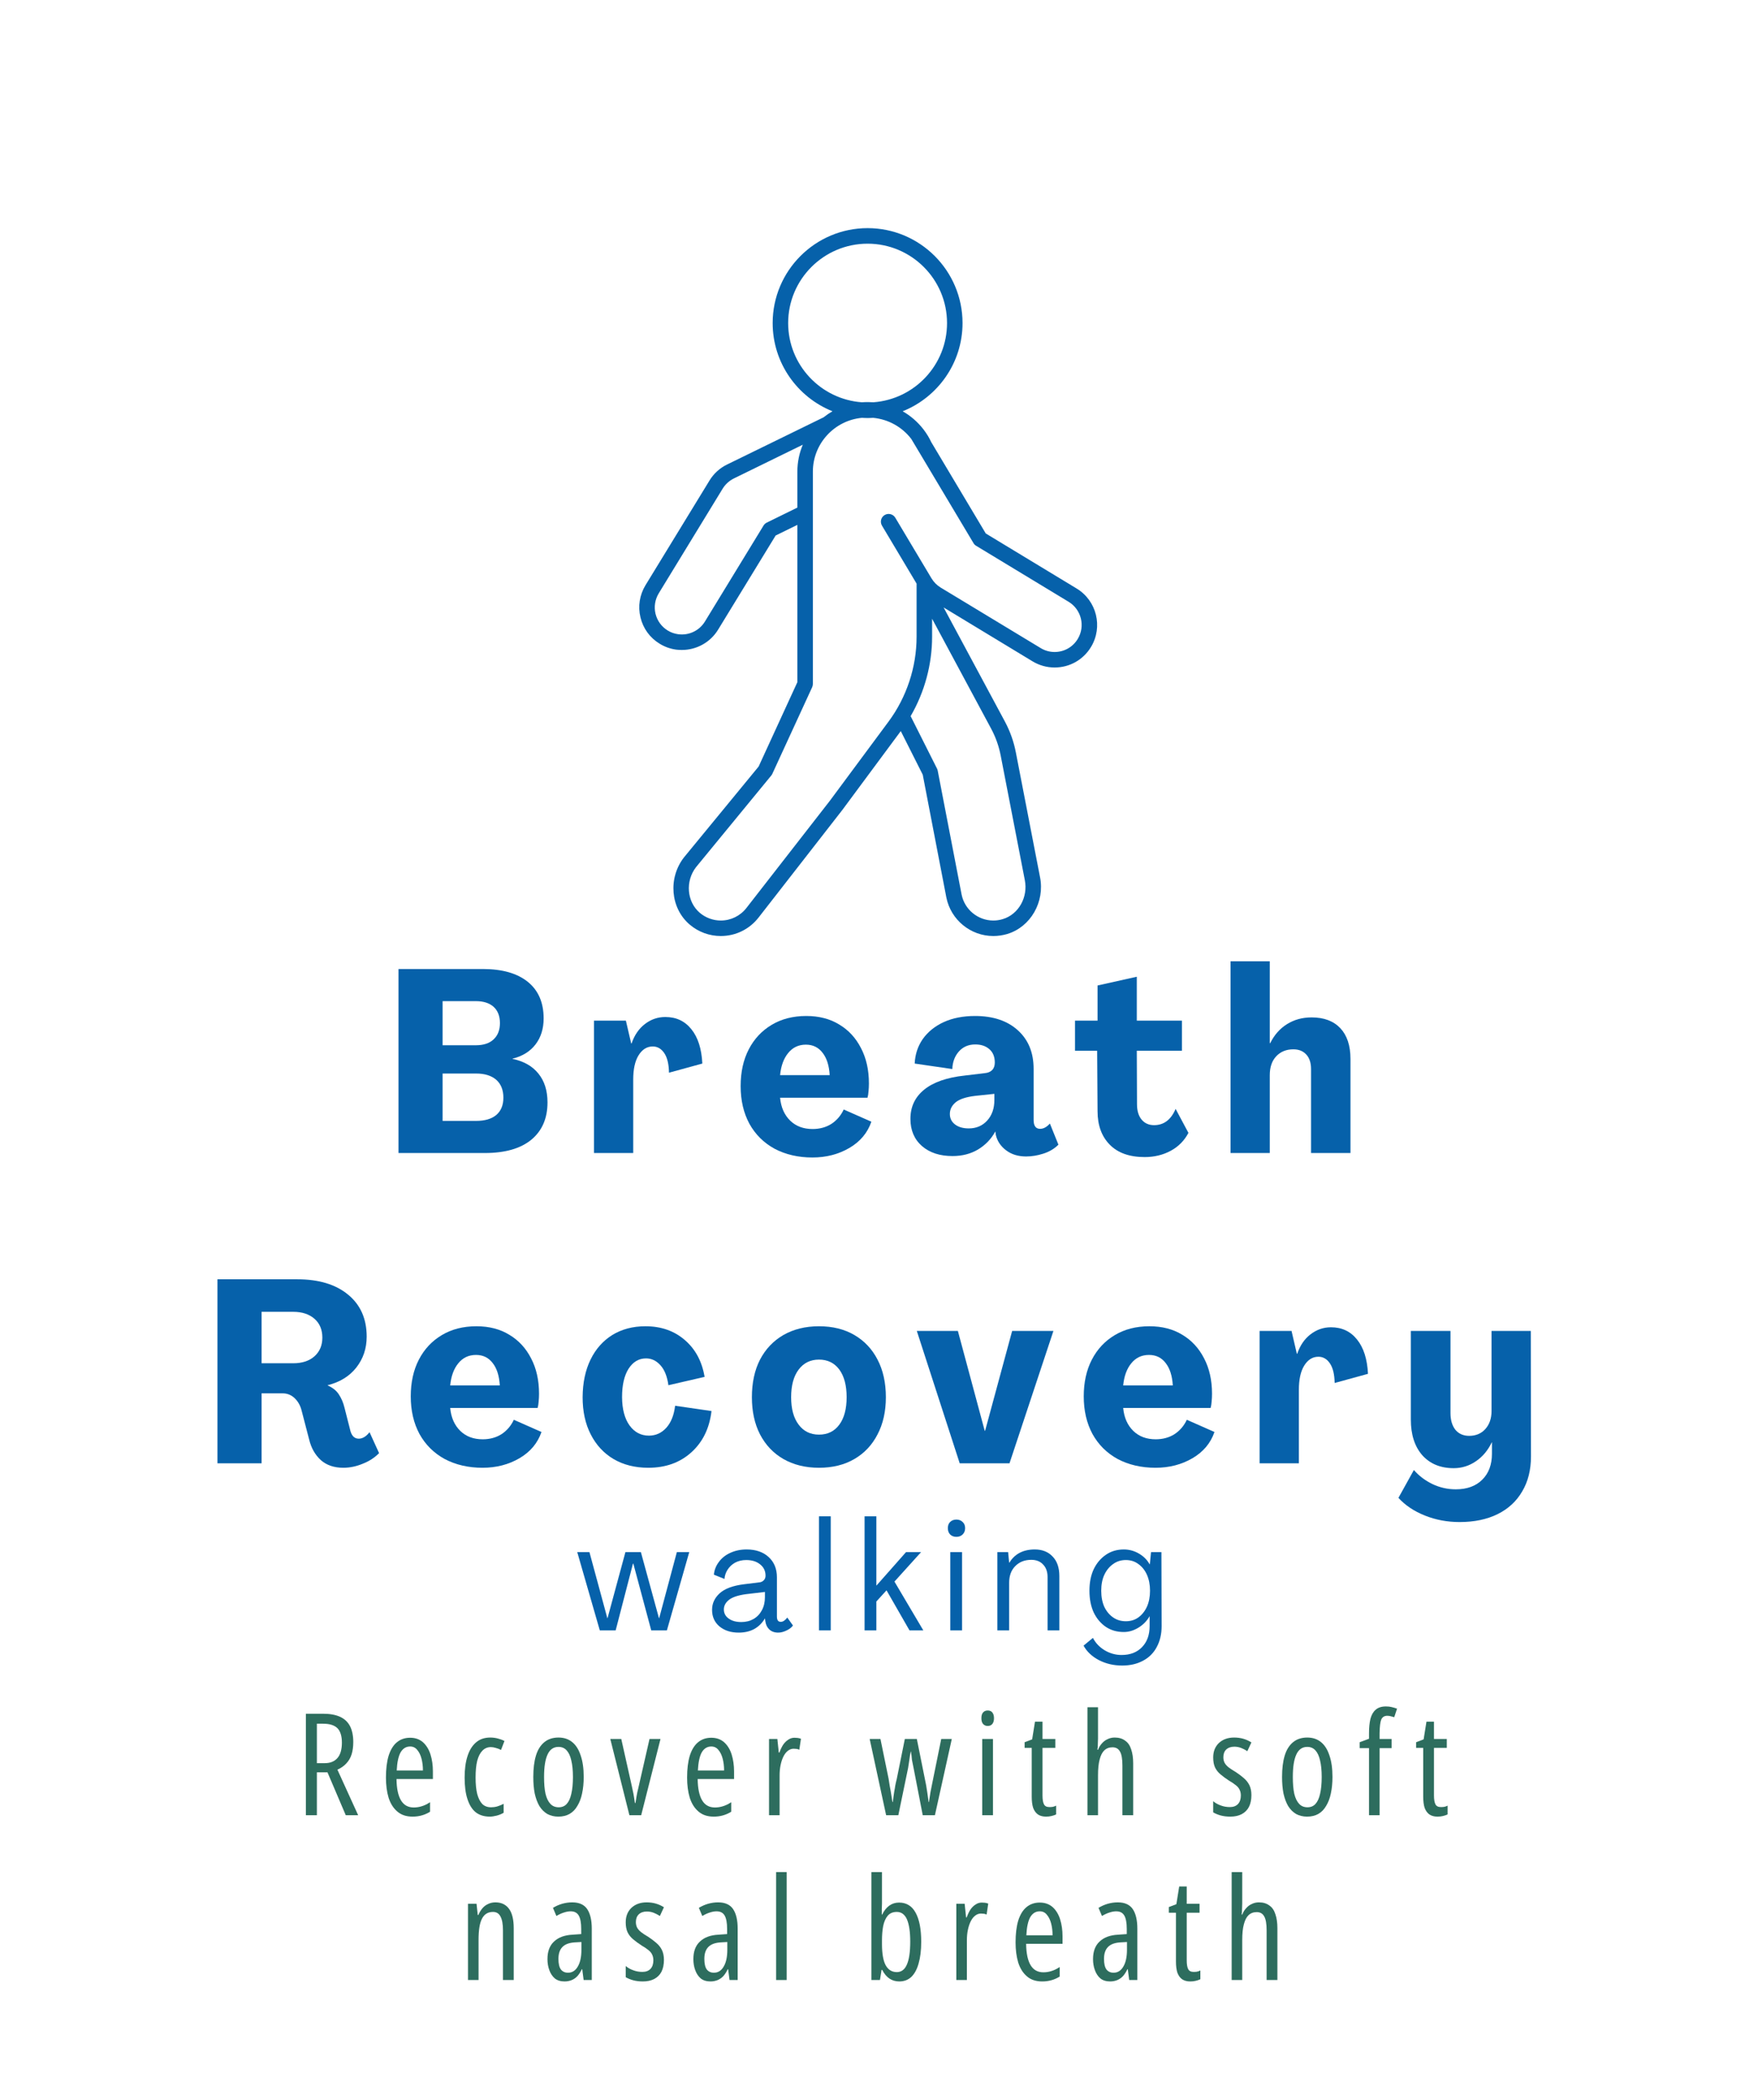 <svg xmlns="http://www.w3.org/2000/svg" xmlns:xlink="http://www.w3.org/1999/xlink" width="180" zoomAndPan="magnify" viewBox="0 0 135.12 150" height="215" preserveAspectRatio="xMidYMid meet" version="1.2"><defs><clipPath id="366ef6772d"><path d="M 49.02 11.836 L 84.785 11.836 L 84.785 66.977 L 49.02 66.977 Z M 49.02 11.836 "/></clipPath></defs><g id="99f6b825da"><g clip-rule="nonzero" clip-path="url(#366ef6772d)"><path style=" stroke:none;fill-rule:nonzero;fill:#0661aa;fill-opacity:1;" d="M 82.836 43.406 C 82.457 44.035 81.789 44.41 81.055 44.41 C 80.676 44.41 80.305 44.305 79.98 44.105 L 72.297 39.457 C 72.008 39.281 71.766 39.035 71.59 38.742 L 68.812 34.09 C 68.645 33.809 68.277 33.715 67.996 33.883 C 67.711 34.051 67.621 34.418 67.789 34.699 L 70.449 39.156 L 70.449 43.238 C 70.449 45.566 69.684 47.883 68.297 49.754 L 63.789 55.836 L 57.367 64.086 C 56.891 64.695 56.172 65.047 55.398 65.047 C 54.812 65.047 54.238 64.836 53.789 64.457 C 52.785 63.605 52.66 62.023 53.5 60.941 L 59.277 53.906 C 59.309 53.867 59.336 53.824 59.359 53.777 L 62.426 47.109 C 62.461 47.031 62.477 46.945 62.477 46.859 L 62.477 30.555 C 62.477 28.391 64.137 26.613 66.246 26.414 C 66.391 26.422 66.535 26.43 66.684 26.43 C 66.828 26.43 66.969 26.422 67.109 26.414 C 68.273 26.523 69.34 27.117 70.043 28.039 L 74.82 36.039 C 74.867 36.125 74.938 36.195 75.023 36.246 L 82.133 40.551 C 83.113 41.145 83.43 42.426 82.836 43.406 Z M 76.91 52.352 L 78.766 61.934 C 79.031 63.254 78.289 64.574 77.074 64.938 C 76.836 65.012 76.59 65.047 76.348 65.047 C 75.168 65.047 74.141 64.207 73.91 63.055 L 72.074 53.535 C 72.066 53.48 72.047 53.43 72.023 53.379 L 69.992 49.34 C 71.062 47.496 71.641 45.375 71.641 43.238 L 71.641 41.855 L 76.184 50.312 C 76.527 50.953 76.77 51.641 76.91 52.352 Z M 58.938 34.465 C 58.836 34.512 58.75 34.59 58.688 34.688 L 54.18 42.07 C 53.75 42.773 52.945 43.156 52.121 43.043 C 51.836 43.004 51.566 42.91 51.32 42.758 C 50.848 42.469 50.516 42.012 50.383 41.473 C 50.254 40.934 50.344 40.375 50.633 39.898 L 55.547 31.852 C 55.754 31.516 56.055 31.246 56.41 31.07 L 61.703 28.48 C 61.434 29.121 61.285 29.82 61.285 30.555 L 61.285 33.312 Z M 60.578 19.133 C 60.578 15.766 63.316 13.031 66.684 13.031 C 70.051 13.031 72.789 15.766 72.789 19.133 C 72.789 22.348 70.289 24.988 67.129 25.219 C 66.996 25.211 66.863 25.203 66.73 25.203 L 66.637 25.203 C 66.504 25.203 66.375 25.211 66.246 25.219 C 63.086 24.992 60.578 22.352 60.578 19.133 Z M 82.75 39.531 L 75.766 35.301 L 71.578 28.285 C 71.414 27.934 71.211 27.605 70.98 27.305 C 70.973 27.297 70.969 27.289 70.961 27.281 C 70.527 26.723 69.988 26.258 69.379 25.91 C 72.07 24.836 73.98 22.203 73.98 19.133 C 73.98 15.109 70.707 11.836 66.684 11.836 C 62.66 11.836 59.387 15.109 59.387 19.133 C 59.387 22.203 61.297 24.836 63.984 25.91 C 63.746 26.047 63.516 26.203 63.301 26.375 L 55.887 30 C 55.324 30.273 54.855 30.699 54.531 31.234 L 49.613 39.277 C 49.16 40.023 49.02 40.902 49.227 41.75 C 49.43 42.602 49.953 43.32 50.699 43.773 C 51.086 44.012 51.512 44.164 51.957 44.227 C 52.109 44.246 52.258 44.254 52.406 44.254 C 53.535 44.254 54.598 43.672 55.195 42.691 L 59.617 35.457 L 61.285 34.641 L 61.285 46.73 L 58.309 53.211 L 52.57 60.195 C 51.332 61.789 51.531 64.109 53.02 65.367 C 53.684 65.93 54.531 66.238 55.398 66.238 C 56.543 66.238 57.602 65.719 58.305 64.816 L 64.738 56.555 L 69.234 50.488 L 70.922 53.84 L 72.738 63.285 C 73.086 64.996 74.602 66.238 76.348 66.238 C 76.707 66.238 77.07 66.184 77.418 66.082 C 79.215 65.539 80.32 63.613 79.934 61.703 L 78.078 52.125 C 77.918 51.293 77.633 50.496 77.234 49.75 L 72.527 40.988 L 79.363 45.129 C 79.875 45.438 80.461 45.602 81.055 45.602 C 82.211 45.602 83.258 45.012 83.855 44.023 C 84.789 42.48 84.293 40.465 82.75 39.531 "/></g><g style="fill:#0661aa;fill-opacity:1;"><g transform="translate(29.628, 82.914)"><path style="stroke:none" d="M 1 0 L 1 -14.141 L 7.484 -14.141 C 8.973 -14.141 10.125 -13.812 10.938 -13.156 C 11.75 -12.5 12.156 -11.562 12.156 -10.344 C 12.156 -9.551 11.945 -8.883 11.531 -8.344 C 11.113 -7.801 10.523 -7.438 9.766 -7.25 L 9.766 -7.234 C 10.629 -7.055 11.289 -6.68 11.75 -6.109 C 12.219 -5.535 12.453 -4.797 12.453 -3.891 C 12.453 -2.66 12.035 -1.703 11.203 -1.016 C 10.367 -0.336 9.18 0 7.641 0 Z M 4.391 -8.281 L 6.938 -8.281 C 7.531 -8.281 7.988 -8.43 8.312 -8.734 C 8.633 -9.035 8.797 -9.453 8.797 -9.984 C 8.797 -10.523 8.633 -10.941 8.312 -11.234 C 7.988 -11.523 7.535 -11.672 6.953 -11.672 L 4.391 -11.672 Z M 4.391 -2.469 L 6.969 -2.469 C 7.633 -2.469 8.148 -2.617 8.516 -2.922 C 8.879 -3.234 9.062 -3.676 9.062 -4.25 C 9.062 -4.844 8.879 -5.301 8.516 -5.625 C 8.148 -5.945 7.633 -6.109 6.969 -6.109 L 4.391 -6.109 Z M 4.391 -2.469 "/></g></g><g style="fill:#0661aa;fill-opacity:1;"><g transform="translate(44.903, 82.914)"><path style="stroke:none" d="M 6.234 -10.453 C 7.066 -10.453 7.734 -10.141 8.234 -9.516 C 8.742 -8.891 9.023 -8.008 9.078 -6.875 L 6.516 -6.172 C 6.504 -6.836 6.383 -7.336 6.156 -7.672 C 5.926 -8.016 5.629 -8.188 5.266 -8.188 C 4.816 -8.188 4.453 -7.957 4.172 -7.5 C 3.898 -7.051 3.766 -6.43 3.766 -5.641 L 3.766 0 L 0.75 0 L 0.75 -10.172 L 3.203 -10.172 L 3.609 -8.422 L 3.641 -8.422 C 3.859 -9.055 4.195 -9.551 4.656 -9.906 C 5.125 -10.27 5.648 -10.453 6.234 -10.453 Z M 6.234 -10.453 "/></g></g><g style="fill:#0661aa;fill-opacity:1;"><g transform="translate(56.504, 82.914)"><path style="stroke:none" d="M 5.938 0.344 C 4.844 0.344 3.875 0.117 3.031 -0.328 C 2.195 -0.785 1.551 -1.426 1.094 -2.25 C 0.645 -3.082 0.422 -4.047 0.422 -5.141 C 0.422 -6.223 0.629 -7.164 1.047 -7.969 C 1.461 -8.77 2.047 -9.395 2.797 -9.844 C 3.555 -10.301 4.445 -10.531 5.469 -10.531 C 6.445 -10.531 7.289 -10.312 8 -9.875 C 8.719 -9.445 9.273 -8.844 9.672 -8.062 C 10.078 -7.289 10.281 -6.383 10.281 -5.344 C 10.281 -5.133 10.27 -4.93 10.25 -4.734 C 10.238 -4.547 10.211 -4.383 10.172 -4.25 L 3.453 -4.25 C 3.523 -3.508 3.785 -2.922 4.234 -2.484 C 4.68 -2.055 5.254 -1.844 5.953 -1.844 C 6.492 -1.844 6.973 -1.973 7.391 -2.234 C 7.805 -2.504 8.125 -2.875 8.344 -3.344 L 10.469 -2.406 C 10.176 -1.551 9.613 -0.879 8.781 -0.391 C 7.945 0.098 7 0.344 5.938 0.344 Z M 3.453 -5.984 L 7.266 -5.984 C 7.223 -6.723 7.039 -7.297 6.719 -7.703 C 6.406 -8.117 5.977 -8.328 5.438 -8.328 C 4.875 -8.328 4.422 -8.113 4.078 -7.688 C 3.734 -7.27 3.523 -6.703 3.453 -5.984 Z M 3.453 -5.984 "/></g></g><g style="fill:#0661aa;fill-opacity:1;"><g transform="translate(69.694, 82.914)"><path style="stroke:none" d="M 3.516 0.234 C 2.547 0.234 1.766 -0.02 1.172 -0.531 C 0.578 -1.051 0.281 -1.75 0.281 -2.625 C 0.281 -3.551 0.633 -4.301 1.344 -4.875 C 2.051 -5.445 3.086 -5.805 4.453 -5.953 L 6.016 -6.141 C 6.242 -6.16 6.426 -6.238 6.562 -6.375 C 6.695 -6.508 6.766 -6.703 6.766 -6.953 C 6.766 -7.398 6.625 -7.742 6.344 -7.984 C 6.07 -8.223 5.711 -8.344 5.266 -8.344 C 4.742 -8.344 4.32 -8.16 4 -7.797 C 3.688 -7.441 3.52 -6.992 3.5 -6.453 L 0.609 -6.875 C 0.641 -7.582 0.848 -8.211 1.234 -8.766 C 1.629 -9.316 2.164 -9.75 2.844 -10.062 C 3.531 -10.375 4.332 -10.531 5.25 -10.531 C 6.633 -10.531 7.727 -10.164 8.531 -9.438 C 9.344 -8.707 9.75 -7.719 9.75 -6.469 L 9.75 -2.547 C 9.75 -2.086 9.914 -1.859 10.25 -1.859 C 10.508 -1.859 10.758 -1.992 11 -2.266 L 11.656 -0.641 C 11.344 -0.328 10.957 -0.098 10.5 0.047 C 10.051 0.191 9.609 0.266 9.172 0.266 C 8.566 0.266 8.055 0.109 7.641 -0.203 C 7.223 -0.516 6.957 -0.91 6.844 -1.391 L 6.812 -1.641 L 6.797 -1.641 C 6.484 -1.066 6.039 -0.609 5.469 -0.266 C 4.906 0.066 4.254 0.234 3.516 0.234 Z M 4.766 -1.891 C 5.336 -1.891 5.805 -2.086 6.172 -2.484 C 6.547 -2.891 6.734 -3.422 6.734 -4.078 L 6.734 -4.547 L 5.25 -4.391 C 4.551 -4.305 4.051 -4.141 3.75 -3.891 C 3.457 -3.641 3.312 -3.344 3.312 -3 C 3.312 -2.664 3.445 -2.395 3.719 -2.188 C 3.988 -1.988 4.336 -1.891 4.766 -1.891 Z M 4.766 -1.891 "/></g></g><g style="fill:#0661aa;fill-opacity:1;"><g transform="translate(82.546, 82.914)"><path style="stroke:none" d="M 5.438 0.312 C 4.27 0.312 3.375 -0.004 2.75 -0.641 C 2.125 -1.273 1.812 -2.133 1.812 -3.219 L 1.781 -7.859 L 0.078 -7.859 L 0.078 -10.172 L 1.812 -10.172 L 1.812 -12.875 L 4.828 -13.547 L 4.828 -10.172 L 8.297 -10.172 L 8.297 -7.859 L 4.828 -7.859 L 4.844 -3.75 C 4.844 -3.25 4.961 -2.852 5.203 -2.562 C 5.441 -2.281 5.758 -2.141 6.156 -2.141 C 6.906 -2.141 7.457 -2.555 7.812 -3.391 L 8.797 -1.547 C 8.484 -0.953 8.031 -0.492 7.438 -0.172 C 6.844 0.148 6.176 0.312 5.438 0.312 Z M 5.438 0.312 "/></g></g><g style="fill:#0661aa;fill-opacity:1;"><g transform="translate(93.829, 82.914)"><path style="stroke:none" d="M 0.75 0 L 0.75 -14.734 L 3.766 -14.734 L 3.766 -8.438 L 3.797 -8.438 C 4.109 -9.07 4.539 -9.562 5.094 -9.906 C 5.645 -10.25 6.273 -10.422 6.984 -10.422 C 7.93 -10.422 8.664 -10.145 9.188 -9.594 C 9.707 -9.039 9.969 -8.254 9.969 -7.234 L 9.969 0 L 6.938 0 L 6.938 -6.453 C 6.938 -6.93 6.816 -7.301 6.578 -7.562 C 6.336 -7.832 6.004 -7.969 5.578 -7.969 C 5.035 -7.969 4.598 -7.789 4.266 -7.438 C 3.93 -7.082 3.766 -6.598 3.766 -5.984 L 3.766 0 Z M 0.75 0 "/></g></g><g style="fill:#0661aa;fill-opacity:1;"><g transform="translate(15.714, 106.759)"><path style="stroke:none" d="M 10.672 0.344 C 9.961 0.344 9.383 0.145 8.938 -0.25 C 8.5 -0.656 8.203 -1.18 8.047 -1.828 L 7.469 -4.047 C 7.375 -4.43 7.195 -4.75 6.938 -5 C 6.676 -5.25 6.367 -5.375 6.016 -5.375 L 4.391 -5.375 L 4.391 0 L 1 0 L 1 -14.141 L 7.125 -14.141 C 8.781 -14.141 10.082 -13.75 11.031 -12.969 C 11.988 -12.188 12.469 -11.109 12.469 -9.734 C 12.469 -8.828 12.203 -8.035 11.672 -7.359 C 11.148 -6.691 10.414 -6.238 9.469 -6 L 9.469 -5.984 C 9.852 -5.816 10.141 -5.586 10.328 -5.297 C 10.523 -5.004 10.672 -4.66 10.766 -4.266 L 11.188 -2.609 C 11.289 -2.129 11.516 -1.891 11.859 -1.891 C 12.148 -1.891 12.426 -2.055 12.688 -2.391 L 13.422 -0.781 C 13.086 -0.438 12.672 -0.164 12.172 0.031 C 11.68 0.238 11.18 0.344 10.672 0.344 Z M 4.391 -7.688 L 6.828 -7.688 C 7.504 -7.688 8.047 -7.863 8.453 -8.219 C 8.859 -8.582 9.062 -9.062 9.062 -9.656 C 9.062 -10.27 8.859 -10.754 8.453 -11.109 C 8.047 -11.461 7.504 -11.641 6.828 -11.641 L 4.391 -11.641 Z M 4.391 -7.688 "/></g></g><g style="fill:#0661aa;fill-opacity:1;"><g transform="translate(31.149, 106.759)"><path style="stroke:none" d="M 5.938 0.344 C 4.844 0.344 3.875 0.117 3.031 -0.328 C 2.195 -0.785 1.551 -1.426 1.094 -2.25 C 0.645 -3.082 0.422 -4.047 0.422 -5.141 C 0.422 -6.223 0.629 -7.164 1.047 -7.969 C 1.461 -8.77 2.047 -9.395 2.797 -9.844 C 3.555 -10.301 4.445 -10.531 5.469 -10.531 C 6.445 -10.531 7.289 -10.312 8 -9.875 C 8.719 -9.445 9.273 -8.844 9.672 -8.062 C 10.078 -7.289 10.281 -6.383 10.281 -5.344 C 10.281 -5.133 10.27 -4.93 10.25 -4.734 C 10.238 -4.547 10.211 -4.383 10.172 -4.25 L 3.453 -4.25 C 3.523 -3.508 3.785 -2.922 4.234 -2.484 C 4.68 -2.055 5.254 -1.844 5.953 -1.844 C 6.492 -1.844 6.973 -1.973 7.391 -2.234 C 7.805 -2.504 8.125 -2.875 8.344 -3.344 L 10.469 -2.406 C 10.176 -1.551 9.613 -0.879 8.781 -0.391 C 7.945 0.098 7 0.344 5.938 0.344 Z M 3.453 -5.984 L 7.266 -5.984 C 7.223 -6.723 7.039 -7.297 6.719 -7.703 C 6.406 -8.117 5.977 -8.328 5.438 -8.328 C 4.875 -8.328 4.422 -8.113 4.078 -7.688 C 3.734 -7.27 3.523 -6.703 3.453 -5.984 Z M 3.453 -5.984 "/></g></g><g style="fill:#0661aa;fill-opacity:1;"><g transform="translate(44.358, 106.759)"><path style="stroke:none" d="M 5.469 0.344 C 4.445 0.344 3.555 0.117 2.797 -0.328 C 2.047 -0.773 1.461 -1.406 1.047 -2.219 C 0.629 -3.031 0.422 -3.984 0.422 -5.078 C 0.43 -6.191 0.633 -7.156 1.031 -7.969 C 1.426 -8.781 1.984 -9.41 2.703 -9.859 C 3.43 -10.305 4.281 -10.531 5.25 -10.531 C 6.457 -10.531 7.469 -10.176 8.281 -9.469 C 9.094 -8.77 9.598 -7.828 9.797 -6.641 L 7.016 -6 C 6.922 -6.676 6.719 -7.188 6.406 -7.531 C 6.094 -7.883 5.723 -8.062 5.297 -8.062 C 4.742 -8.062 4.297 -7.797 3.953 -7.266 C 3.617 -6.734 3.453 -6.004 3.453 -5.078 C 3.461 -4.148 3.656 -3.426 4.031 -2.906 C 4.414 -2.383 4.91 -2.125 5.516 -2.125 C 6.047 -2.125 6.492 -2.328 6.859 -2.734 C 7.223 -3.141 7.445 -3.703 7.531 -4.422 L 10.328 -4.016 C 10.172 -2.691 9.656 -1.633 8.781 -0.844 C 7.906 -0.051 6.801 0.344 5.469 0.344 Z M 5.469 0.344 "/></g></g><g style="fill:#0661aa;fill-opacity:1;"><g transform="translate(57.369, 106.759)"><path style="stroke:none" d="M 5.578 0.344 C 4.535 0.344 3.625 0.117 2.844 -0.328 C 2.07 -0.773 1.473 -1.406 1.047 -2.219 C 0.629 -3.031 0.422 -3.984 0.422 -5.078 C 0.422 -6.191 0.629 -7.156 1.047 -7.969 C 1.473 -8.781 2.07 -9.41 2.844 -9.859 C 3.625 -10.305 4.535 -10.531 5.578 -10.531 C 6.629 -10.531 7.535 -10.305 8.297 -9.859 C 9.066 -9.41 9.66 -8.781 10.078 -7.969 C 10.504 -7.156 10.719 -6.191 10.719 -5.078 C 10.719 -3.984 10.504 -3.031 10.078 -2.219 C 9.66 -1.406 9.066 -0.773 8.297 -0.328 C 7.535 0.117 6.629 0.344 5.578 0.344 Z M 5.578 -2.203 C 6.242 -2.203 6.766 -2.457 7.141 -2.969 C 7.516 -3.477 7.703 -4.18 7.703 -5.078 C 7.703 -5.984 7.516 -6.691 7.141 -7.203 C 6.766 -7.711 6.242 -7.969 5.578 -7.969 C 4.922 -7.969 4.398 -7.711 4.016 -7.203 C 3.629 -6.691 3.438 -5.984 3.438 -5.078 C 3.438 -4.18 3.629 -3.477 4.016 -2.969 C 4.398 -2.457 4.922 -2.203 5.578 -2.203 Z M 5.578 -2.203 "/></g></g><g style="fill:#0661aa;fill-opacity:1;"><g transform="translate(70.341, 106.759)"><path style="stroke:none" d="M 3.422 0 L 0.125 -10.172 L 3.281 -10.172 L 5.344 -2.5 L 5.375 -2.5 L 7.453 -10.172 L 10.625 -10.172 L 7.25 0 Z M 3.422 0 "/></g></g><g style="fill:#0661aa;fill-opacity:1;"><g transform="translate(82.875, 106.759)"><path style="stroke:none" d="M 5.938 0.344 C 4.844 0.344 3.875 0.117 3.031 -0.328 C 2.195 -0.785 1.551 -1.426 1.094 -2.25 C 0.645 -3.082 0.422 -4.047 0.422 -5.141 C 0.422 -6.223 0.629 -7.164 1.047 -7.969 C 1.461 -8.77 2.047 -9.395 2.797 -9.844 C 3.555 -10.301 4.445 -10.531 5.469 -10.531 C 6.445 -10.531 7.289 -10.312 8 -9.875 C 8.719 -9.445 9.273 -8.844 9.672 -8.062 C 10.078 -7.289 10.281 -6.383 10.281 -5.344 C 10.281 -5.133 10.27 -4.93 10.25 -4.734 C 10.238 -4.547 10.211 -4.383 10.172 -4.25 L 3.453 -4.25 C 3.523 -3.508 3.785 -2.922 4.234 -2.484 C 4.68 -2.055 5.254 -1.844 5.953 -1.844 C 6.492 -1.844 6.973 -1.973 7.391 -2.234 C 7.805 -2.504 8.125 -2.875 8.344 -3.344 L 10.469 -2.406 C 10.176 -1.551 9.613 -0.879 8.781 -0.391 C 7.945 0.098 7 0.344 5.938 0.344 Z M 3.453 -5.984 L 7.266 -5.984 C 7.223 -6.723 7.039 -7.297 6.719 -7.703 C 6.406 -8.117 5.977 -8.328 5.438 -8.328 C 4.875 -8.328 4.422 -8.113 4.078 -7.688 C 3.734 -7.27 3.523 -6.703 3.453 -5.984 Z M 3.453 -5.984 "/></g></g><g style="fill:#0661aa;fill-opacity:1;"><g transform="translate(96.065, 106.759)"><path style="stroke:none" d="M 6.234 -10.453 C 7.066 -10.453 7.734 -10.141 8.234 -9.516 C 8.742 -8.891 9.023 -8.008 9.078 -6.875 L 6.516 -6.172 C 6.504 -6.836 6.383 -7.336 6.156 -7.672 C 5.926 -8.016 5.629 -8.188 5.266 -8.188 C 4.816 -8.188 4.453 -7.957 4.172 -7.5 C 3.898 -7.051 3.766 -6.43 3.766 -5.641 L 3.766 0 L 0.75 0 L 0.75 -10.172 L 3.203 -10.172 L 3.609 -8.422 L 3.641 -8.422 C 3.859 -9.055 4.195 -9.551 4.656 -9.906 C 5.125 -10.27 5.648 -10.453 6.234 -10.453 Z M 6.234 -10.453 "/></g></g><g style="fill:#0661aa;fill-opacity:1;"><g transform="translate(107.765, 106.759)"><path style="stroke:none" d="M 4.422 4.516 C 3.473 4.516 2.582 4.348 1.75 4.016 C 0.914 3.68 0.238 3.227 -0.281 2.656 L 0.906 0.516 C 1.289 0.961 1.766 1.32 2.328 1.594 C 2.891 1.863 3.488 2 4.125 2 C 4.988 2 5.664 1.754 6.156 1.266 C 6.656 0.773 6.906 0.109 6.906 -0.734 L 6.906 -1.609 L 6.891 -1.609 C 6.598 -0.992 6.191 -0.508 5.672 -0.156 C 5.16 0.195 4.594 0.375 3.969 0.375 C 2.945 0.375 2.141 0.039 1.547 -0.625 C 0.961 -1.301 0.672 -2.211 0.672 -3.359 L 0.672 -10.172 L 3.719 -10.172 L 3.719 -3.859 C 3.719 -3.328 3.844 -2.898 4.094 -2.578 C 4.352 -2.266 4.707 -2.109 5.156 -2.109 C 5.664 -2.109 6.078 -2.281 6.391 -2.625 C 6.711 -2.977 6.875 -3.441 6.875 -4.016 L 6.875 -10.172 L 9.891 -10.172 L 9.906 -0.531 C 9.906 0.508 9.68 1.406 9.234 2.156 C 8.797 2.914 8.164 3.5 7.344 3.906 C 6.52 4.312 5.547 4.516 4.422 4.516 Z M 4.422 4.516 "/></g></g><g style="fill:#2d6d5e;fill-opacity:1;"><g transform="translate(22.7, 133.804)"><path style="stroke:none" d="M 2.141 -7.797 C 2.66 -7.797 3.094 -7.719 3.438 -7.562 C 3.781 -7.406 4.035 -7.164 4.203 -6.844 C 4.367 -6.52 4.453 -6.113 4.453 -5.625 C 4.453 -5.27 4.41 -4.957 4.328 -4.688 C 4.242 -4.414 4.109 -4.18 3.922 -3.984 C 3.742 -3.785 3.516 -3.625 3.234 -3.5 L 4.828 0 L 3.875 0 L 2.469 -3.297 L 1.656 -3.297 L 1.656 0 L 0.812 0 L 0.812 -7.797 Z M 2.141 -7.031 L 1.656 -7.031 L 1.656 -4 L 2.266 -4 C 2.68 -4 3.004 -4.129 3.234 -4.391 C 3.461 -4.648 3.578 -5.047 3.578 -5.578 C 3.578 -6.086 3.461 -6.457 3.234 -6.688 C 3.004 -6.914 2.641 -7.031 2.141 -7.031 Z M 2.141 -7.031 "/></g></g><g style="fill:#2d6d5e;fill-opacity:1;"><g transform="translate(29.195, 133.804)"><path style="stroke:none" d="M 2.328 -5.953 C 2.723 -5.953 3.051 -5.836 3.312 -5.609 C 3.57 -5.379 3.766 -5.066 3.891 -4.672 C 4.016 -4.273 4.078 -3.836 4.078 -3.359 L 4.078 -2.781 L 1.281 -2.781 C 1.289 -2.051 1.406 -1.504 1.625 -1.141 C 1.844 -0.773 2.172 -0.594 2.609 -0.594 C 2.816 -0.594 3.02 -0.625 3.219 -0.688 C 3.426 -0.75 3.641 -0.852 3.859 -1 L 3.859 -0.266 C 3.66 -0.141 3.445 -0.047 3.219 0.016 C 3 0.078 2.766 0.109 2.516 0.109 C 2.035 0.109 1.645 -0.02 1.344 -0.281 C 1.039 -0.539 0.816 -0.895 0.672 -1.344 C 0.535 -1.801 0.469 -2.316 0.469 -2.891 C 0.469 -3.547 0.535 -4.102 0.672 -4.562 C 0.816 -5.02 1.023 -5.363 1.297 -5.594 C 1.578 -5.832 1.922 -5.953 2.328 -5.953 Z M 2.328 -5.281 C 2.016 -5.281 1.77 -5.129 1.594 -4.828 C 1.426 -4.523 1.328 -4.062 1.297 -3.438 L 3.312 -3.438 C 3.312 -3.77 3.273 -4.07 3.203 -4.344 C 3.129 -4.625 3.02 -4.848 2.875 -5.016 C 2.738 -5.191 2.555 -5.281 2.328 -5.281 Z M 2.328 -5.281 "/></g></g><g style="fill:#2d6d5e;fill-opacity:1;"><g transform="translate(35.242, 133.804)"><path style="stroke:none" d="M 2.406 0.109 C 1.977 0.109 1.617 0 1.328 -0.219 C 1.047 -0.445 0.832 -0.785 0.688 -1.234 C 0.539 -1.68 0.469 -2.234 0.469 -2.891 C 0.469 -3.523 0.539 -4.07 0.688 -4.531 C 0.832 -4.988 1.051 -5.344 1.344 -5.594 C 1.633 -5.844 2 -5.969 2.438 -5.969 C 2.656 -5.969 2.852 -5.941 3.031 -5.891 C 3.207 -5.848 3.375 -5.785 3.531 -5.703 L 3.266 -5.016 C 3.129 -5.086 2.992 -5.141 2.859 -5.172 C 2.734 -5.211 2.609 -5.234 2.484 -5.234 C 2.234 -5.234 2.02 -5.145 1.844 -4.969 C 1.664 -4.789 1.531 -4.531 1.438 -4.188 C 1.352 -3.844 1.312 -3.41 1.312 -2.891 C 1.312 -2.391 1.352 -1.969 1.438 -1.625 C 1.531 -1.289 1.66 -1.035 1.828 -0.859 C 2.004 -0.691 2.227 -0.609 2.5 -0.609 C 2.656 -0.609 2.812 -0.629 2.969 -0.672 C 3.133 -0.723 3.301 -0.789 3.469 -0.875 L 3.469 -0.188 C 3.312 -0.094 3.133 -0.02 2.938 0.031 C 2.738 0.082 2.562 0.109 2.406 0.109 Z M 2.406 0.109 "/></g></g><g style="fill:#2d6d5e;fill-opacity:1;"><g transform="translate(40.52, 133.804)"><path style="stroke:none" d="M 4.344 -2.938 C 4.344 -2.469 4.301 -2.047 4.219 -1.672 C 4.145 -1.305 4.023 -0.988 3.859 -0.719 C 3.703 -0.445 3.5 -0.238 3.25 -0.094 C 3.008 0.039 2.723 0.109 2.391 0.109 C 2.078 0.109 1.797 0.039 1.547 -0.094 C 1.305 -0.238 1.102 -0.441 0.938 -0.703 C 0.781 -0.973 0.66 -1.297 0.578 -1.672 C 0.504 -2.047 0.469 -2.469 0.469 -2.938 C 0.469 -3.582 0.535 -4.129 0.672 -4.578 C 0.805 -5.023 1.02 -5.367 1.312 -5.609 C 1.602 -5.848 1.969 -5.969 2.406 -5.969 C 2.82 -5.969 3.172 -5.852 3.453 -5.625 C 3.742 -5.395 3.961 -5.051 4.109 -4.594 C 4.266 -4.145 4.344 -3.594 4.344 -2.938 Z M 1.297 -2.938 C 1.297 -2.426 1.332 -2 1.406 -1.656 C 1.488 -1.312 1.613 -1.051 1.781 -0.875 C 1.945 -0.695 2.16 -0.609 2.422 -0.609 C 2.672 -0.609 2.875 -0.691 3.031 -0.859 C 3.195 -1.035 3.316 -1.297 3.391 -1.641 C 3.473 -1.984 3.516 -2.414 3.516 -2.938 C 3.516 -3.445 3.473 -3.867 3.391 -4.203 C 3.316 -4.547 3.195 -4.805 3.031 -4.984 C 2.875 -5.16 2.664 -5.25 2.406 -5.25 C 2.02 -5.25 1.738 -5.051 1.562 -4.656 C 1.383 -4.27 1.297 -3.695 1.297 -2.938 Z M 1.297 -2.938 "/></g></g><g style="fill:#2d6d5e;fill-opacity:1;"><g transform="translate(46.86, 133.804)"><path style="stroke:none" d="M 1.516 0 L 0.047 -5.859 L 0.891 -5.859 L 1.688 -2.297 C 1.738 -2.086 1.785 -1.867 1.828 -1.641 C 1.867 -1.422 1.906 -1.188 1.938 -0.938 L 1.984 -0.938 C 2.004 -1.082 2.031 -1.25 2.062 -1.438 C 2.094 -1.633 2.141 -1.852 2.203 -2.094 L 3.062 -5.859 L 3.906 -5.859 L 2.422 0 Z M 1.516 0 "/></g></g><g style="fill:#2d6d5e;fill-opacity:1;"><g transform="translate(52.342, 133.804)"><path style="stroke:none" d="M 2.328 -5.953 C 2.723 -5.953 3.051 -5.836 3.312 -5.609 C 3.57 -5.379 3.766 -5.066 3.891 -4.672 C 4.016 -4.273 4.078 -3.836 4.078 -3.359 L 4.078 -2.781 L 1.281 -2.781 C 1.289 -2.051 1.406 -1.504 1.625 -1.141 C 1.844 -0.773 2.172 -0.594 2.609 -0.594 C 2.816 -0.594 3.02 -0.625 3.219 -0.688 C 3.426 -0.75 3.641 -0.852 3.859 -1 L 3.859 -0.266 C 3.66 -0.141 3.445 -0.047 3.219 0.016 C 3 0.078 2.766 0.109 2.516 0.109 C 2.035 0.109 1.645 -0.02 1.344 -0.281 C 1.039 -0.539 0.816 -0.895 0.672 -1.344 C 0.535 -1.801 0.469 -2.316 0.469 -2.891 C 0.469 -3.547 0.535 -4.102 0.672 -4.562 C 0.816 -5.02 1.023 -5.363 1.297 -5.594 C 1.578 -5.832 1.922 -5.953 2.328 -5.953 Z M 2.328 -5.281 C 2.016 -5.281 1.77 -5.129 1.594 -4.828 C 1.426 -4.523 1.328 -4.062 1.297 -3.438 L 3.312 -3.438 C 3.312 -3.77 3.273 -4.07 3.203 -4.344 C 3.129 -4.625 3.02 -4.848 2.875 -5.016 C 2.738 -5.191 2.555 -5.281 2.328 -5.281 Z M 2.328 -5.281 "/></g></g><g style="fill:#2d6d5e;fill-opacity:1;"><g transform="translate(58.389, 133.804)"><path style="stroke:none" d="M 2.672 -5.953 C 2.754 -5.953 2.836 -5.945 2.922 -5.938 C 3.004 -5.926 3.086 -5.906 3.172 -5.875 L 3.047 -5.031 C 2.984 -5.062 2.914 -5.082 2.844 -5.094 C 2.77 -5.102 2.691 -5.109 2.609 -5.109 C 2.453 -5.109 2.305 -5.055 2.172 -4.953 C 2.035 -4.848 1.922 -4.703 1.828 -4.516 C 1.734 -4.328 1.66 -4.109 1.609 -3.859 C 1.555 -3.609 1.531 -3.336 1.531 -3.047 L 1.531 0 L 0.719 0 L 0.719 -5.859 L 1.359 -5.859 L 1.469 -4.812 L 1.516 -4.812 C 1.598 -5.039 1.691 -5.238 1.797 -5.406 C 1.91 -5.57 2.039 -5.703 2.188 -5.797 C 2.332 -5.898 2.492 -5.953 2.672 -5.953 Z M 2.672 -5.953 "/></g></g><g style="fill:#2d6d5e;fill-opacity:1;"><g transform="translate(63.193, 133.804)"><path style="stroke:none" d=""/></g></g><g style="fill:#2d6d5e;fill-opacity:1;"><g transform="translate(66.749, 133.804)"><path style="stroke:none" d="M 4.172 0 L 3.469 -3.625 C 3.445 -3.727 3.426 -3.832 3.406 -3.938 C 3.383 -4.039 3.363 -4.145 3.344 -4.25 C 3.332 -4.363 3.32 -4.473 3.312 -4.578 C 3.301 -4.68 3.285 -4.785 3.266 -4.891 L 3.25 -4.891 C 3.227 -4.785 3.207 -4.676 3.188 -4.562 C 3.176 -4.457 3.16 -4.348 3.141 -4.234 C 3.129 -4.129 3.113 -4.023 3.094 -3.922 C 3.082 -3.828 3.066 -3.727 3.047 -3.625 L 2.297 0 L 1.359 0 L 0.094 -5.859 L 0.922 -5.859 L 1.547 -2.812 C 1.578 -2.613 1.609 -2.414 1.641 -2.219 C 1.68 -2.02 1.719 -1.816 1.75 -1.609 C 1.781 -1.41 1.812 -1.211 1.844 -1.016 L 1.875 -1.016 C 1.895 -1.141 1.91 -1.27 1.922 -1.406 C 1.941 -1.539 1.961 -1.68 1.984 -1.828 C 2.016 -1.973 2.039 -2.125 2.062 -2.281 C 2.094 -2.445 2.129 -2.609 2.172 -2.766 L 2.797 -5.859 L 3.719 -5.859 L 4.344 -2.75 C 4.375 -2.613 4.406 -2.457 4.438 -2.281 C 4.469 -2.102 4.5 -1.906 4.531 -1.688 C 4.562 -1.477 4.594 -1.254 4.625 -1.016 L 4.656 -1.016 C 4.664 -1.117 4.68 -1.234 4.703 -1.359 C 4.723 -1.484 4.742 -1.617 4.766 -1.766 C 4.797 -1.91 4.828 -2.066 4.859 -2.234 L 5.594 -5.859 L 6.406 -5.859 L 5.109 0 Z M 4.172 0 "/></g></g><g style="fill:#2d6d5e;fill-opacity:1;"><g transform="translate(74.774, 133.804)"><path style="stroke:none" d="M 1.547 -5.859 L 1.547 0 L 0.719 0 L 0.719 -5.859 Z M 1.141 -8.047 C 1.305 -8.047 1.426 -7.992 1.5 -7.891 C 1.582 -7.785 1.625 -7.641 1.625 -7.453 C 1.625 -7.266 1.582 -7.117 1.5 -7.016 C 1.414 -6.91 1.297 -6.859 1.141 -6.859 C 0.992 -6.859 0.875 -6.91 0.781 -7.016 C 0.695 -7.117 0.656 -7.266 0.656 -7.453 C 0.656 -7.648 0.695 -7.797 0.781 -7.891 C 0.863 -7.992 0.984 -8.047 1.141 -8.047 Z M 1.141 -8.047 "/></g></g><g style="fill:#2d6d5e;fill-opacity:1;"><g transform="translate(78.565, 133.804)"><path style="stroke:none" d="M 2.094 -0.625 C 2.176 -0.625 2.258 -0.629 2.344 -0.641 C 2.438 -0.66 2.523 -0.691 2.609 -0.734 L 2.609 -0.062 C 2.504 -0.008 2.383 0.031 2.25 0.062 C 2.125 0.094 1.984 0.109 1.828 0.109 C 1.578 0.109 1.367 0.051 1.203 -0.062 C 1.047 -0.176 0.926 -0.344 0.844 -0.562 C 0.77 -0.789 0.734 -1.078 0.734 -1.422 L 0.734 -5.172 L 0.188 -5.172 L 0.188 -5.609 L 0.766 -5.828 L 0.984 -7.188 L 1.562 -7.188 L 1.562 -5.859 L 2.547 -5.859 L 2.547 -5.172 L 1.562 -5.172 L 1.562 -1.516 C 1.562 -1.211 1.598 -0.988 1.672 -0.844 C 1.742 -0.695 1.883 -0.625 2.094 -0.625 Z M 2.094 -0.625 "/></g></g><g style="fill:#2d6d5e;fill-opacity:1;"><g transform="translate(82.863, 133.804)"><path style="stroke:none" d="M 1.531 -8.297 L 1.531 -5.891 C 1.531 -5.734 1.523 -5.582 1.516 -5.438 C 1.516 -5.289 1.504 -5.156 1.484 -5.031 L 1.531 -5.031 C 1.602 -5.219 1.703 -5.379 1.828 -5.516 C 1.953 -5.66 2.098 -5.77 2.266 -5.844 C 2.43 -5.926 2.613 -5.969 2.812 -5.969 C 3.133 -5.969 3.398 -5.891 3.609 -5.734 C 3.828 -5.586 3.984 -5.363 4.078 -5.062 C 4.18 -4.77 4.234 -4.41 4.234 -3.984 L 4.234 0 L 3.406 0 L 3.406 -3.812 C 3.406 -4.32 3.344 -4.68 3.219 -4.891 C 3.102 -5.109 2.91 -5.219 2.641 -5.219 C 2.391 -5.219 2.18 -5.141 2.016 -4.984 C 1.859 -4.836 1.738 -4.602 1.656 -4.281 C 1.57 -3.969 1.531 -3.562 1.531 -3.062 L 1.531 0 L 0.719 0 L 0.719 -8.297 Z M 1.531 -8.297 "/></g></g><g style="fill:#2d6d5e;fill-opacity:1;"><g transform="translate(89.315, 133.804)"><path style="stroke:none" d=""/></g></g><g style="fill:#2d6d5e;fill-opacity:1;"><g transform="translate(92.871, 133.804)"><path style="stroke:none" d="M 3.312 -1.547 C 3.312 -1.191 3.25 -0.891 3.125 -0.641 C 3 -0.398 2.812 -0.211 2.562 -0.078 C 2.32 0.047 2.031 0.109 1.688 0.109 C 1.414 0.109 1.164 0.078 0.938 0.016 C 0.719 -0.047 0.531 -0.125 0.375 -0.219 L 0.375 -1.078 C 0.531 -0.941 0.723 -0.832 0.953 -0.75 C 1.18 -0.664 1.414 -0.625 1.656 -0.625 C 1.926 -0.625 2.133 -0.703 2.281 -0.859 C 2.426 -1.016 2.5 -1.234 2.5 -1.516 C 2.5 -1.68 2.469 -1.828 2.406 -1.953 C 2.352 -2.078 2.258 -2.191 2.125 -2.297 C 1.988 -2.41 1.812 -2.531 1.594 -2.656 C 1.352 -2.812 1.141 -2.969 0.953 -3.125 C 0.766 -3.281 0.617 -3.461 0.516 -3.672 C 0.422 -3.879 0.375 -4.133 0.375 -4.438 C 0.375 -4.895 0.52 -5.266 0.812 -5.547 C 1.113 -5.828 1.504 -5.969 1.984 -5.969 C 2.234 -5.969 2.469 -5.938 2.688 -5.875 C 2.906 -5.812 3.113 -5.719 3.312 -5.594 L 3 -4.922 C 2.844 -5.023 2.68 -5.109 2.516 -5.172 C 2.348 -5.234 2.176 -5.266 2 -5.266 C 1.738 -5.266 1.531 -5.191 1.375 -5.047 C 1.227 -4.898 1.156 -4.703 1.156 -4.453 C 1.156 -4.297 1.188 -4.156 1.25 -4.031 C 1.312 -3.914 1.41 -3.801 1.547 -3.688 C 1.68 -3.582 1.863 -3.461 2.094 -3.328 C 2.332 -3.172 2.539 -3.016 2.719 -2.859 C 2.906 -2.703 3.051 -2.52 3.156 -2.312 C 3.258 -2.102 3.312 -1.848 3.312 -1.547 Z M 3.312 -1.547 "/></g></g><g style="fill:#2d6d5e;fill-opacity:1;"><g transform="translate(98.07, 133.804)"><path style="stroke:none" d="M 4.344 -2.938 C 4.344 -2.469 4.301 -2.047 4.219 -1.672 C 4.145 -1.305 4.023 -0.988 3.859 -0.719 C 3.703 -0.445 3.5 -0.238 3.25 -0.094 C 3.008 0.039 2.723 0.109 2.391 0.109 C 2.078 0.109 1.797 0.039 1.547 -0.094 C 1.305 -0.238 1.102 -0.441 0.938 -0.703 C 0.781 -0.973 0.66 -1.297 0.578 -1.672 C 0.504 -2.047 0.469 -2.469 0.469 -2.938 C 0.469 -3.582 0.535 -4.129 0.672 -4.578 C 0.805 -5.023 1.02 -5.367 1.312 -5.609 C 1.602 -5.848 1.969 -5.969 2.406 -5.969 C 2.82 -5.969 3.172 -5.852 3.453 -5.625 C 3.742 -5.395 3.961 -5.051 4.109 -4.594 C 4.266 -4.145 4.344 -3.594 4.344 -2.938 Z M 1.297 -2.938 C 1.297 -2.426 1.332 -2 1.406 -1.656 C 1.488 -1.312 1.613 -1.051 1.781 -0.875 C 1.945 -0.695 2.16 -0.609 2.422 -0.609 C 2.672 -0.609 2.875 -0.691 3.031 -0.859 C 3.195 -1.035 3.316 -1.297 3.391 -1.641 C 3.473 -1.984 3.516 -2.414 3.516 -2.938 C 3.516 -3.445 3.473 -3.867 3.391 -4.203 C 3.316 -4.547 3.195 -4.805 3.031 -4.984 C 2.875 -5.16 2.664 -5.25 2.406 -5.25 C 2.02 -5.25 1.738 -5.051 1.562 -4.656 C 1.383 -4.27 1.297 -3.695 1.297 -2.938 Z M 1.297 -2.938 "/></g></g><g style="fill:#2d6d5e;fill-opacity:1;"><g transform="translate(104.41, 133.804)"><path style="stroke:none" d="M 2.547 -5.156 L 1.625 -5.156 L 1.625 0 L 0.812 0 L 0.812 -5.156 L 0.094 -5.156 L 0.094 -5.609 L 0.812 -5.875 L 0.812 -6.281 C 0.812 -6.719 0.848 -7.094 0.922 -7.406 C 1.004 -7.719 1.141 -7.953 1.328 -8.109 C 1.516 -8.273 1.773 -8.359 2.109 -8.359 C 2.273 -8.359 2.422 -8.344 2.547 -8.312 C 2.68 -8.281 2.82 -8.238 2.969 -8.188 L 2.75 -7.531 C 2.656 -7.562 2.562 -7.586 2.469 -7.609 C 2.383 -7.629 2.301 -7.641 2.219 -7.641 C 1.988 -7.641 1.832 -7.539 1.75 -7.344 C 1.676 -7.156 1.633 -6.805 1.625 -6.297 L 1.625 -5.859 L 2.547 -5.859 Z M 2.547 -5.156 "/></g></g><g style="fill:#2d6d5e;fill-opacity:1;"><g transform="translate(108.654, 133.804)"><path style="stroke:none" d="M 2.094 -0.625 C 2.176 -0.625 2.258 -0.629 2.344 -0.641 C 2.438 -0.66 2.523 -0.691 2.609 -0.734 L 2.609 -0.062 C 2.504 -0.008 2.383 0.031 2.25 0.062 C 2.125 0.094 1.984 0.109 1.828 0.109 C 1.578 0.109 1.367 0.051 1.203 -0.062 C 1.047 -0.176 0.926 -0.344 0.844 -0.562 C 0.77 -0.789 0.734 -1.078 0.734 -1.422 L 0.734 -5.172 L 0.188 -5.172 L 0.188 -5.609 L 0.766 -5.828 L 0.984 -7.188 L 1.562 -7.188 L 1.562 -5.859 L 2.547 -5.859 L 2.547 -5.172 L 1.562 -5.172 L 1.562 -1.516 C 1.562 -1.211 1.598 -0.988 1.672 -0.844 C 1.742 -0.695 1.883 -0.625 2.094 -0.625 Z M 2.094 -0.625 "/></g></g><g style="fill:#2d6d5e;fill-opacity:1;"><g transform="translate(35.251, 146.471)"><path style="stroke:none" d="M 2.828 -5.969 C 3.285 -5.969 3.633 -5.801 3.875 -5.469 C 4.113 -5.145 4.234 -4.648 4.234 -3.984 L 4.234 0 L 3.406 0 L 3.406 -3.828 C 3.406 -4.297 3.344 -4.645 3.219 -4.875 C 3.102 -5.113 2.91 -5.234 2.641 -5.234 C 2.254 -5.234 1.973 -5.062 1.797 -4.719 C 1.617 -4.383 1.531 -3.836 1.531 -3.078 L 1.531 0 L 0.719 0 L 0.719 -5.859 L 1.375 -5.859 L 1.469 -5 L 1.516 -5 C 1.598 -5.195 1.703 -5.367 1.828 -5.516 C 1.953 -5.66 2.098 -5.77 2.266 -5.844 C 2.43 -5.926 2.617 -5.969 2.828 -5.969 Z M 2.828 -5.969 "/></g></g><g style="fill:#2d6d5e;fill-opacity:1;"><g transform="translate(41.703, 146.471)"><path style="stroke:none" d="M 2.281 -5.969 C 2.82 -5.969 3.207 -5.789 3.438 -5.438 C 3.664 -5.094 3.781 -4.598 3.781 -3.953 L 3.781 0 L 3.156 0 L 3.047 -0.828 L 3.016 -0.828 C 2.922 -0.629 2.812 -0.457 2.688 -0.312 C 2.562 -0.176 2.414 -0.07 2.25 0 C 2.082 0.07 1.895 0.109 1.688 0.109 C 1.383 0.109 1.133 0.031 0.938 -0.125 C 0.75 -0.289 0.609 -0.504 0.516 -0.766 C 0.422 -1.023 0.375 -1.305 0.375 -1.609 C 0.375 -2.191 0.539 -2.641 0.875 -2.953 C 1.207 -3.273 1.68 -3.453 2.297 -3.484 L 2.969 -3.531 L 2.969 -3.922 C 2.969 -4.391 2.906 -4.734 2.781 -4.953 C 2.656 -5.172 2.445 -5.281 2.156 -5.281 C 2 -5.281 1.828 -5.25 1.641 -5.188 C 1.461 -5.133 1.27 -5.047 1.062 -4.922 L 0.797 -5.547 C 1.016 -5.68 1.25 -5.785 1.5 -5.859 C 1.75 -5.93 2.008 -5.969 2.281 -5.969 Z M 2.984 -2.922 L 2.438 -2.891 C 2.02 -2.859 1.711 -2.738 1.516 -2.531 C 1.316 -2.32 1.219 -2.02 1.219 -1.625 C 1.219 -1.258 1.281 -0.988 1.406 -0.812 C 1.539 -0.645 1.723 -0.562 1.953 -0.562 C 2.273 -0.562 2.523 -0.719 2.703 -1.031 C 2.891 -1.344 2.984 -1.773 2.984 -2.328 Z M 2.984 -2.922 "/></g></g><g style="fill:#2d6d5e;fill-opacity:1;"><g transform="translate(47.718, 146.471)"><path style="stroke:none" d="M 3.312 -1.547 C 3.312 -1.191 3.25 -0.891 3.125 -0.641 C 3 -0.398 2.812 -0.211 2.562 -0.078 C 2.32 0.047 2.031 0.109 1.688 0.109 C 1.414 0.109 1.164 0.078 0.938 0.016 C 0.719 -0.047 0.531 -0.125 0.375 -0.219 L 0.375 -1.078 C 0.531 -0.941 0.723 -0.832 0.953 -0.75 C 1.18 -0.664 1.414 -0.625 1.656 -0.625 C 1.926 -0.625 2.133 -0.703 2.281 -0.859 C 2.426 -1.016 2.5 -1.234 2.5 -1.516 C 2.5 -1.68 2.469 -1.828 2.406 -1.953 C 2.352 -2.078 2.258 -2.191 2.125 -2.297 C 1.988 -2.41 1.812 -2.531 1.594 -2.656 C 1.352 -2.812 1.141 -2.969 0.953 -3.125 C 0.766 -3.281 0.617 -3.461 0.516 -3.672 C 0.422 -3.879 0.375 -4.133 0.375 -4.438 C 0.375 -4.895 0.52 -5.266 0.812 -5.547 C 1.113 -5.828 1.504 -5.969 1.984 -5.969 C 2.234 -5.969 2.469 -5.938 2.688 -5.875 C 2.906 -5.812 3.113 -5.719 3.312 -5.594 L 3 -4.922 C 2.844 -5.023 2.68 -5.109 2.516 -5.172 C 2.348 -5.234 2.176 -5.266 2 -5.266 C 1.738 -5.266 1.531 -5.191 1.375 -5.047 C 1.227 -4.898 1.156 -4.703 1.156 -4.453 C 1.156 -4.297 1.188 -4.156 1.25 -4.031 C 1.312 -3.914 1.41 -3.801 1.547 -3.688 C 1.68 -3.582 1.863 -3.461 2.094 -3.328 C 2.332 -3.172 2.539 -3.016 2.719 -2.859 C 2.906 -2.703 3.051 -2.52 3.156 -2.312 C 3.258 -2.102 3.312 -1.848 3.312 -1.547 Z M 3.312 -1.547 "/></g></g><g style="fill:#2d6d5e;fill-opacity:1;"><g transform="translate(52.917, 146.471)"><path style="stroke:none" d="M 2.281 -5.969 C 2.82 -5.969 3.207 -5.789 3.438 -5.438 C 3.664 -5.094 3.781 -4.598 3.781 -3.953 L 3.781 0 L 3.156 0 L 3.047 -0.828 L 3.016 -0.828 C 2.922 -0.629 2.812 -0.457 2.688 -0.312 C 2.562 -0.176 2.414 -0.07 2.25 0 C 2.082 0.07 1.895 0.109 1.688 0.109 C 1.383 0.109 1.133 0.031 0.938 -0.125 C 0.75 -0.289 0.609 -0.504 0.516 -0.766 C 0.422 -1.023 0.375 -1.305 0.375 -1.609 C 0.375 -2.191 0.539 -2.641 0.875 -2.953 C 1.207 -3.273 1.68 -3.453 2.297 -3.484 L 2.969 -3.531 L 2.969 -3.922 C 2.969 -4.391 2.906 -4.734 2.781 -4.953 C 2.656 -5.172 2.445 -5.281 2.156 -5.281 C 2 -5.281 1.828 -5.25 1.641 -5.188 C 1.461 -5.133 1.27 -5.047 1.062 -4.922 L 0.797 -5.547 C 1.016 -5.68 1.25 -5.785 1.5 -5.859 C 1.75 -5.93 2.008 -5.969 2.281 -5.969 Z M 2.984 -2.922 L 2.438 -2.891 C 2.02 -2.859 1.711 -2.738 1.516 -2.531 C 1.316 -2.32 1.219 -2.02 1.219 -1.625 C 1.219 -1.258 1.281 -0.988 1.406 -0.812 C 1.539 -0.645 1.723 -0.562 1.953 -0.562 C 2.273 -0.562 2.523 -0.719 2.703 -1.031 C 2.891 -1.344 2.984 -1.773 2.984 -2.328 Z M 2.984 -2.922 "/></g></g><g style="fill:#2d6d5e;fill-opacity:1;"><g transform="translate(58.932, 146.471)"><path style="stroke:none" d="M 1.531 0 L 0.719 0 L 0.719 -8.297 L 1.531 -8.297 Z M 1.531 0 "/></g></g><g style="fill:#2d6d5e;fill-opacity:1;"><g transform="translate(62.701, 146.471)"><path style="stroke:none" d=""/></g></g><g style="fill:#2d6d5e;fill-opacity:1;"><g transform="translate(66.258, 146.471)"><path style="stroke:none" d="M 1.531 -8.297 L 1.531 -5.859 C 1.531 -5.742 1.523 -5.613 1.516 -5.469 C 1.516 -5.332 1.516 -5.188 1.516 -5.031 L 1.547 -5.031 C 1.691 -5.332 1.875 -5.562 2.094 -5.719 C 2.312 -5.875 2.562 -5.953 2.844 -5.953 C 3.406 -5.953 3.828 -5.695 4.109 -5.188 C 4.398 -4.676 4.547 -3.926 4.547 -2.938 C 4.547 -2.281 4.477 -1.723 4.344 -1.266 C 4.219 -0.816 4.031 -0.473 3.781 -0.234 C 3.531 -0.004 3.223 0.109 2.859 0.109 C 2.578 0.109 2.328 0.035 2.109 -0.109 C 1.891 -0.254 1.703 -0.477 1.547 -0.781 L 1.5 -0.781 L 1.375 0 L 0.719 0 L 0.719 -8.297 Z M 2.672 -5.234 C 2.367 -5.234 2.133 -5.133 1.969 -4.938 C 1.812 -4.75 1.695 -4.488 1.625 -4.156 C 1.562 -3.832 1.531 -3.457 1.531 -3.031 L 1.531 -2.781 C 1.531 -2.039 1.625 -1.492 1.812 -1.141 C 2.008 -0.785 2.297 -0.609 2.672 -0.609 C 3.016 -0.609 3.27 -0.797 3.438 -1.172 C 3.613 -1.555 3.703 -2.148 3.703 -2.953 C 3.703 -3.703 3.617 -4.27 3.453 -4.656 C 3.285 -5.039 3.023 -5.234 2.672 -5.234 Z M 2.672 -5.234 "/></g></g><g style="fill:#2d6d5e;fill-opacity:1;"><g transform="translate(72.784, 146.471)"><path style="stroke:none" d="M 2.672 -5.953 C 2.754 -5.953 2.836 -5.945 2.922 -5.938 C 3.004 -5.926 3.086 -5.906 3.172 -5.875 L 3.047 -5.031 C 2.984 -5.062 2.914 -5.082 2.844 -5.094 C 2.77 -5.102 2.691 -5.109 2.609 -5.109 C 2.453 -5.109 2.305 -5.055 2.172 -4.953 C 2.035 -4.848 1.922 -4.703 1.828 -4.516 C 1.734 -4.328 1.66 -4.109 1.609 -3.859 C 1.555 -3.609 1.531 -3.336 1.531 -3.047 L 1.531 0 L 0.719 0 L 0.719 -5.859 L 1.359 -5.859 L 1.469 -4.812 L 1.516 -4.812 C 1.598 -5.039 1.691 -5.238 1.797 -5.406 C 1.91 -5.57 2.039 -5.703 2.188 -5.797 C 2.332 -5.898 2.492 -5.953 2.672 -5.953 Z M 2.672 -5.953 "/></g></g><g style="fill:#2d6d5e;fill-opacity:1;"><g transform="translate(77.588, 146.471)"><path style="stroke:none" d="M 2.328 -5.953 C 2.723 -5.953 3.051 -5.836 3.312 -5.609 C 3.57 -5.379 3.766 -5.066 3.891 -4.672 C 4.016 -4.273 4.078 -3.836 4.078 -3.359 L 4.078 -2.781 L 1.281 -2.781 C 1.289 -2.051 1.406 -1.504 1.625 -1.141 C 1.844 -0.773 2.172 -0.594 2.609 -0.594 C 2.816 -0.594 3.02 -0.625 3.219 -0.688 C 3.426 -0.75 3.641 -0.852 3.859 -1 L 3.859 -0.266 C 3.66 -0.141 3.445 -0.047 3.219 0.016 C 3 0.078 2.766 0.109 2.516 0.109 C 2.035 0.109 1.645 -0.02 1.344 -0.281 C 1.039 -0.539 0.816 -0.895 0.672 -1.344 C 0.535 -1.801 0.469 -2.316 0.469 -2.891 C 0.469 -3.547 0.535 -4.102 0.672 -4.562 C 0.816 -5.02 1.023 -5.363 1.297 -5.594 C 1.578 -5.832 1.922 -5.953 2.328 -5.953 Z M 2.328 -5.281 C 2.016 -5.281 1.77 -5.129 1.594 -4.828 C 1.426 -4.523 1.328 -4.062 1.297 -3.438 L 3.312 -3.438 C 3.312 -3.77 3.273 -4.07 3.203 -4.344 C 3.129 -4.625 3.02 -4.848 2.875 -5.016 C 2.738 -5.191 2.555 -5.281 2.328 -5.281 Z M 2.328 -5.281 "/></g></g><g style="fill:#2d6d5e;fill-opacity:1;"><g transform="translate(83.635, 146.471)"><path style="stroke:none" d="M 2.281 -5.969 C 2.82 -5.969 3.207 -5.789 3.438 -5.438 C 3.664 -5.094 3.781 -4.598 3.781 -3.953 L 3.781 0 L 3.156 0 L 3.047 -0.828 L 3.016 -0.828 C 2.922 -0.629 2.812 -0.457 2.688 -0.312 C 2.562 -0.176 2.414 -0.07 2.25 0 C 2.082 0.07 1.895 0.109 1.688 0.109 C 1.383 0.109 1.133 0.031 0.938 -0.125 C 0.75 -0.289 0.609 -0.504 0.516 -0.766 C 0.422 -1.023 0.375 -1.305 0.375 -1.609 C 0.375 -2.191 0.539 -2.641 0.875 -2.953 C 1.207 -3.273 1.68 -3.453 2.297 -3.484 L 2.969 -3.531 L 2.969 -3.922 C 2.969 -4.391 2.906 -4.734 2.781 -4.953 C 2.656 -5.172 2.445 -5.281 2.156 -5.281 C 2 -5.281 1.828 -5.25 1.641 -5.188 C 1.461 -5.133 1.27 -5.047 1.062 -4.922 L 0.797 -5.547 C 1.016 -5.68 1.25 -5.785 1.5 -5.859 C 1.75 -5.93 2.008 -5.969 2.281 -5.969 Z M 2.984 -2.922 L 2.438 -2.891 C 2.02 -2.859 1.711 -2.738 1.516 -2.531 C 1.316 -2.32 1.219 -2.02 1.219 -1.625 C 1.219 -1.258 1.281 -0.988 1.406 -0.812 C 1.539 -0.645 1.723 -0.562 1.953 -0.562 C 2.273 -0.562 2.523 -0.719 2.703 -1.031 C 2.891 -1.344 2.984 -1.773 2.984 -2.328 Z M 2.984 -2.922 "/></g></g><g style="fill:#2d6d5e;fill-opacity:1;"><g transform="translate(89.65, 146.471)"><path style="stroke:none" d="M 2.094 -0.625 C 2.176 -0.625 2.258 -0.629 2.344 -0.641 C 2.438 -0.66 2.523 -0.691 2.609 -0.734 L 2.609 -0.062 C 2.504 -0.008 2.383 0.031 2.25 0.062 C 2.125 0.094 1.984 0.109 1.828 0.109 C 1.578 0.109 1.367 0.051 1.203 -0.062 C 1.047 -0.176 0.926 -0.344 0.844 -0.562 C 0.77 -0.789 0.734 -1.078 0.734 -1.422 L 0.734 -5.172 L 0.188 -5.172 L 0.188 -5.609 L 0.766 -5.828 L 0.984 -7.188 L 1.562 -7.188 L 1.562 -5.859 L 2.547 -5.859 L 2.547 -5.172 L 1.562 -5.172 L 1.562 -1.516 C 1.562 -1.211 1.598 -0.988 1.672 -0.844 C 1.742 -0.695 1.883 -0.625 2.094 -0.625 Z M 2.094 -0.625 "/></g></g><g style="fill:#2d6d5e;fill-opacity:1;"><g transform="translate(93.947, 146.471)"><path style="stroke:none" d="M 1.531 -8.297 L 1.531 -5.891 C 1.531 -5.734 1.523 -5.582 1.516 -5.438 C 1.516 -5.289 1.504 -5.156 1.484 -5.031 L 1.531 -5.031 C 1.602 -5.219 1.703 -5.379 1.828 -5.516 C 1.953 -5.66 2.098 -5.77 2.266 -5.844 C 2.43 -5.926 2.613 -5.969 2.812 -5.969 C 3.133 -5.969 3.398 -5.891 3.609 -5.734 C 3.828 -5.586 3.984 -5.363 4.078 -5.062 C 4.18 -4.77 4.234 -4.41 4.234 -3.984 L 4.234 0 L 3.406 0 L 3.406 -3.812 C 3.406 -4.32 3.344 -4.68 3.219 -4.891 C 3.102 -5.109 2.91 -5.219 2.641 -5.219 C 2.391 -5.219 2.18 -5.141 2.016 -4.984 C 1.859 -4.836 1.738 -4.602 1.656 -4.281 C 1.57 -3.969 1.531 -3.562 1.531 -3.062 L 1.531 0 L 0.719 0 L 0.719 -8.297 Z M 1.531 -8.297 "/></g></g><g style="fill:#0661aa;fill-opacity:1;"><g transform="translate(44.242, 119.6)"><path style="stroke:none" d="M 1.859 0 L 0.125 -6.016 L 1.062 -6.016 L 2.438 -0.938 L 2.453 -0.938 L 3.828 -6.016 L 5.016 -6.016 L 6.406 -0.938 L 6.422 -0.938 L 7.781 -6.016 L 8.734 -6.016 L 7.016 0 L 5.812 0 L 4.438 -5.125 L 4.406 -5.125 L 3.078 0 Z M 1.859 0 "/></g></g><g style="fill:#0661aa;fill-opacity:1;"><g transform="translate(54.495, 119.6)"><path style="stroke:none" d="M 2.281 0.172 C 1.688 0.172 1.195 0.016 0.812 -0.297 C 0.426 -0.617 0.234 -1.047 0.234 -1.578 C 0.234 -2.066 0.426 -2.488 0.812 -2.844 C 1.207 -3.207 1.836 -3.441 2.703 -3.547 L 3.844 -3.688 C 3.988 -3.695 4.109 -3.75 4.203 -3.844 C 4.297 -3.938 4.344 -4.055 4.344 -4.203 C 4.344 -4.566 4.203 -4.859 3.922 -5.078 C 3.648 -5.297 3.297 -5.406 2.859 -5.406 C 2.535 -5.406 2.25 -5.336 2 -5.203 C 1.758 -5.066 1.566 -4.883 1.422 -4.656 C 1.285 -4.438 1.207 -4.203 1.188 -3.953 L 0.375 -4.281 C 0.406 -4.633 0.531 -4.957 0.75 -5.25 C 0.969 -5.551 1.258 -5.785 1.625 -5.953 C 2 -6.129 2.422 -6.219 2.891 -6.219 C 3.598 -6.219 4.16 -6.023 4.578 -5.641 C 5.004 -5.254 5.219 -4.734 5.219 -4.078 L 5.219 -1.062 C 5.219 -0.789 5.316 -0.656 5.516 -0.656 C 5.68 -0.656 5.848 -0.766 6.016 -0.984 L 6.453 -0.375 C 6.328 -0.207 6.156 -0.078 5.938 0.016 C 5.727 0.117 5.52 0.172 5.312 0.172 C 5.031 0.172 4.801 0.086 4.625 -0.078 C 4.457 -0.242 4.359 -0.457 4.328 -0.719 L 4.297 -0.922 C 4.098 -0.578 3.828 -0.305 3.484 -0.109 C 3.141 0.078 2.738 0.172 2.281 0.172 Z M 2.484 -0.641 C 2.836 -0.641 3.148 -0.719 3.422 -0.875 C 3.703 -1.039 3.914 -1.266 4.062 -1.547 C 4.219 -1.836 4.297 -2.172 4.297 -2.547 L 4.297 -2.953 L 2.828 -2.781 C 2.223 -2.695 1.789 -2.551 1.531 -2.344 C 1.27 -2.133 1.141 -1.891 1.141 -1.609 C 1.141 -1.316 1.266 -1.082 1.516 -0.906 C 1.766 -0.727 2.086 -0.641 2.484 -0.641 Z M 2.484 -0.641 "/></g></g><g style="fill:#0661aa;fill-opacity:1;"><g transform="translate(62.352, 119.6)"><path style="stroke:none" d="M 0.594 0 L 0.594 -8.766 L 1.5 -8.766 L 1.5 0 Z M 0.594 0 "/></g></g><g style="fill:#0661aa;fill-opacity:1;"><g transform="translate(65.857, 119.6)"><path style="stroke:none" d="M 0.594 0 L 0.594 -8.766 L 1.5 -8.766 L 1.5 -3.453 L 1.516 -3.453 L 3.781 -6.016 L 4.938 -6.016 L 2.891 -3.75 L 5.109 0 L 4.047 0 L 2.281 -3.078 L 1.5 -2.219 L 1.5 0 Z M 0.594 0 "/></g></g><g style="fill:#0661aa;fill-opacity:1;"><g transform="translate(72.367, 119.6)"><path style="stroke:none" d="M 1.141 -7.188 C 0.941 -7.188 0.781 -7.25 0.656 -7.375 C 0.539 -7.5 0.484 -7.66 0.484 -7.859 C 0.484 -8.055 0.539 -8.211 0.656 -8.328 C 0.781 -8.453 0.941 -8.516 1.141 -8.516 C 1.336 -8.516 1.5 -8.453 1.625 -8.328 C 1.75 -8.211 1.812 -8.055 1.812 -7.859 C 1.812 -7.66 1.75 -7.5 1.625 -7.375 C 1.5 -7.25 1.336 -7.188 1.141 -7.188 Z M 0.672 0 L 0.672 -6.016 L 1.578 -6.016 L 1.578 0 Z M 0.672 0 "/></g></g><g style="fill:#0661aa;fill-opacity:1;"><g transform="translate(76.063, 119.6)"><path style="stroke:none" d="M 3.469 -6.219 C 4.051 -6.219 4.508 -6.035 4.844 -5.672 C 5.188 -5.316 5.359 -4.816 5.359 -4.172 L 5.359 0 L 4.453 0 L 4.453 -4.094 C 4.453 -4.508 4.336 -4.832 4.109 -5.062 C 3.891 -5.301 3.586 -5.422 3.203 -5.422 C 2.691 -5.422 2.281 -5.258 1.969 -4.938 C 1.656 -4.625 1.5 -4.195 1.5 -3.656 L 1.5 0 L 0.594 0 L 0.594 -6.016 L 1.422 -6.016 L 1.5 -5.203 L 1.516 -5.203 C 1.93 -5.879 2.582 -6.219 3.469 -6.219 Z M 3.469 -6.219 "/></g></g><g style="fill:#0661aa;fill-opacity:1;"><g transform="translate(83.36, 119.6)"><path style="stroke:none" d="M 2.891 2.703 C 2.234 2.703 1.633 2.562 1.094 2.281 C 0.562 2 0.172 1.629 -0.078 1.172 L 0.641 0.578 C 0.848 0.973 1.148 1.289 1.547 1.531 C 1.953 1.77 2.383 1.891 2.844 1.891 C 3.508 1.891 4.035 1.688 4.422 1.281 C 4.805 0.883 5 0.348 5 -0.328 L 5 -1.094 C 4.801 -0.738 4.52 -0.445 4.156 -0.219 C 3.789 0.008 3.41 0.125 3.016 0.125 C 2.492 0.125 2.035 -0.004 1.641 -0.266 C 1.242 -0.535 0.93 -0.906 0.703 -1.375 C 0.484 -1.852 0.375 -2.41 0.375 -3.047 C 0.375 -3.68 0.484 -4.234 0.703 -4.703 C 0.93 -5.172 1.242 -5.539 1.641 -5.812 C 2.035 -6.082 2.492 -6.219 3.016 -6.219 C 3.43 -6.219 3.816 -6.113 4.172 -5.906 C 4.535 -5.695 4.812 -5.422 5 -5.078 L 5.016 -5.078 L 5.109 -6.016 L 5.906 -6.016 L 5.922 -0.328 C 5.922 0.285 5.797 0.82 5.547 1.281 C 5.305 1.738 4.957 2.086 4.5 2.328 C 4.039 2.578 3.504 2.703 2.891 2.703 Z M 3.172 -0.703 C 3.547 -0.703 3.867 -0.801 4.141 -1 C 4.422 -1.207 4.641 -1.484 4.797 -1.828 C 4.953 -2.18 5.031 -2.586 5.031 -3.047 C 5.031 -3.504 4.953 -3.91 4.797 -4.266 C 4.641 -4.617 4.422 -4.895 4.141 -5.094 C 3.867 -5.301 3.547 -5.406 3.172 -5.406 C 2.797 -5.406 2.469 -5.301 2.188 -5.094 C 1.906 -4.895 1.68 -4.617 1.516 -4.266 C 1.359 -3.922 1.281 -3.516 1.281 -3.047 C 1.281 -2.578 1.359 -2.164 1.516 -1.812 C 1.68 -1.469 1.906 -1.195 2.188 -1 C 2.469 -0.801 2.797 -0.703 3.172 -0.703 Z M 3.172 -0.703 "/></g></g></g></svg>